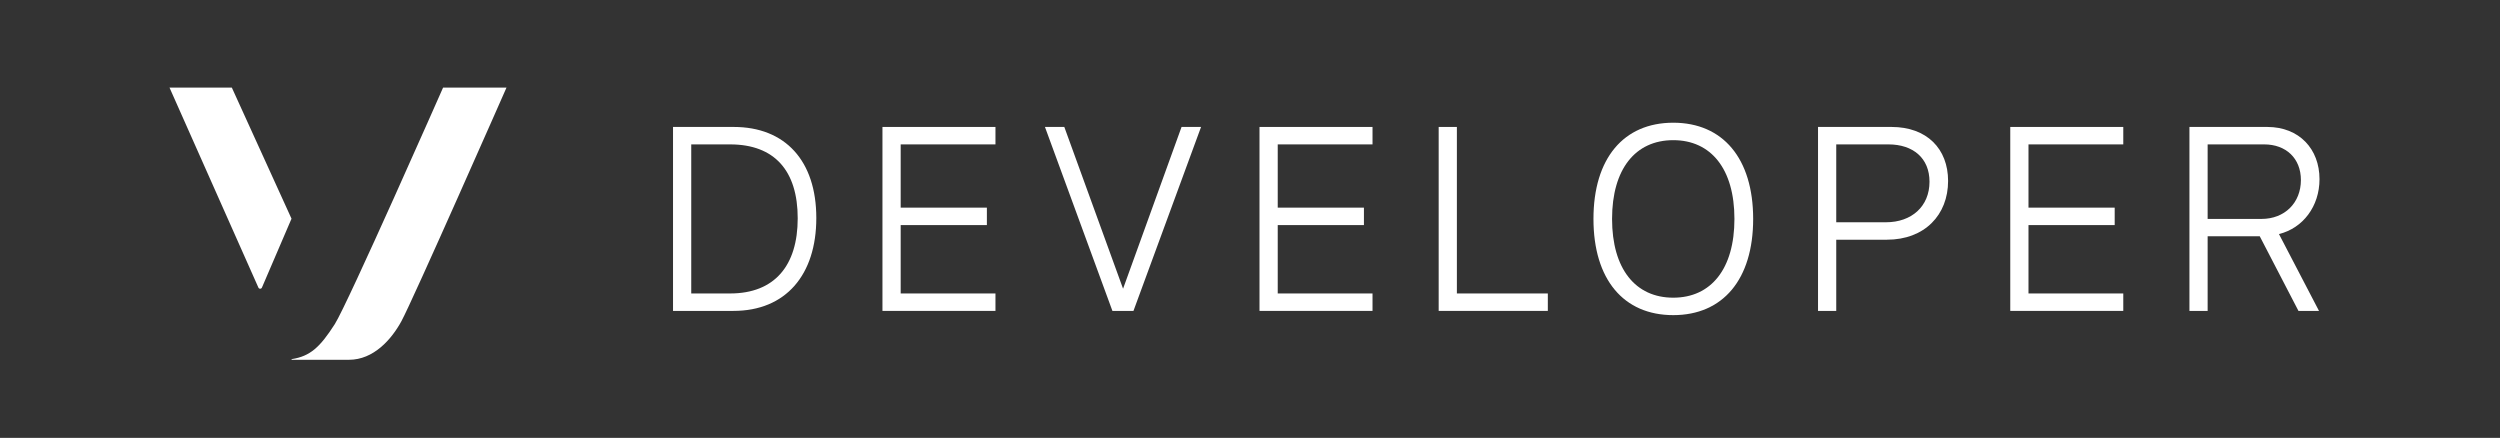 <svg width="177" height="31" viewBox="0 0 177 31" fill="none" xmlns="http://www.w3.org/2000/svg">
<rect x="0" y="0" width="177" height="31" fill="#333333" stroke="none"/>
<path d="M16.413 6.2H12L18.295 20.362C18.343 20.47 18.498 20.469 18.545 20.36L20.639 15.483L16.413 6.2Z" fill="white"/>
<path d="M31.371 6.2C31.371 6.2 24.607 21.537 23.701 22.951C22.649 24.596 21.951 25.223 20.66 25.424C20.648 25.426 20.639 25.436 20.639 25.448C20.639 25.462 20.65 25.473 20.663 25.473H24.705C26.455 25.473 27.718 24.026 28.417 22.747C29.212 21.294 35.861 6.2 35.861 6.2H31.371Z" fill="white"/>
<path d="M47.65 8.988V22.012H51.928C55.633 22.012 57.795 19.46 57.795 15.436C57.795 11.377 55.588 8.988 51.946 8.988H47.65ZM48.94 10.223H51.691C54.843 10.223 56.478 12.094 56.478 15.455C56.478 18.815 54.834 20.777 51.691 20.777H48.94V10.223Z" fill="white"/>
<path d="M70.479 10.223V8.988H62.478V22.012H70.479V20.777H63.768V15.936H69.871V14.701H63.768V10.223H70.479Z" fill="white"/>
<path d="M83.654 8.988L79.513 20.441L75.353 8.988H73.982L78.759 22.012H80.249L85.035 8.988H83.654Z" fill="white"/>
<path d="M97.174 10.223V8.988H89.173V22.012H97.174V20.777H90.463V15.936H96.566V14.701H90.463V10.223H97.174Z" fill="white"/>
<path d="M101.858 22.012H109.586V20.777H103.147V8.988H101.858V22.012Z" fill="white"/>
<path d="M118.466 8.688C114.951 8.688 112.817 11.213 112.817 15.5C112.817 19.787 114.951 22.311 118.466 22.311C121.98 22.311 124.124 19.787 124.124 15.5C124.124 11.213 121.98 8.688 118.466 8.688ZM118.466 9.924C121.145 9.924 122.798 11.967 122.798 15.5C122.798 19.033 121.145 21.076 118.466 21.076C115.786 21.076 114.134 19.033 114.134 15.5C114.134 11.967 115.786 9.924 118.466 9.924Z" fill="white"/>
<path d="M128.716 8.988V22.012H130.006V16.971H133.593C136.272 16.971 137.925 15.209 137.925 12.812C137.925 10.532 136.418 8.988 133.92 8.988H128.716ZM130.006 10.223H133.702C135.446 10.223 136.609 11.195 136.609 12.866C136.609 14.61 135.346 15.736 133.53 15.736H130.006V10.223Z" fill="white"/>
<path d="M150.328 10.223V8.988H142.327V22.012H150.328V20.777H143.617V15.936H149.72V14.701H143.617V10.223H150.328Z" fill="white"/>
<path d="M155.012 8.988V22.012H156.301V16.726H159.989L162.731 22.012H164.185L161.351 16.572C163.04 16.154 164.221 14.619 164.221 12.685C164.221 10.55 162.786 8.988 160.525 8.988H155.012ZM156.301 10.223H160.307C161.832 10.223 162.904 11.195 162.904 12.748C162.904 14.356 161.76 15.5 160.116 15.5H156.301V10.223Z" fill="white"/>
</svg>

